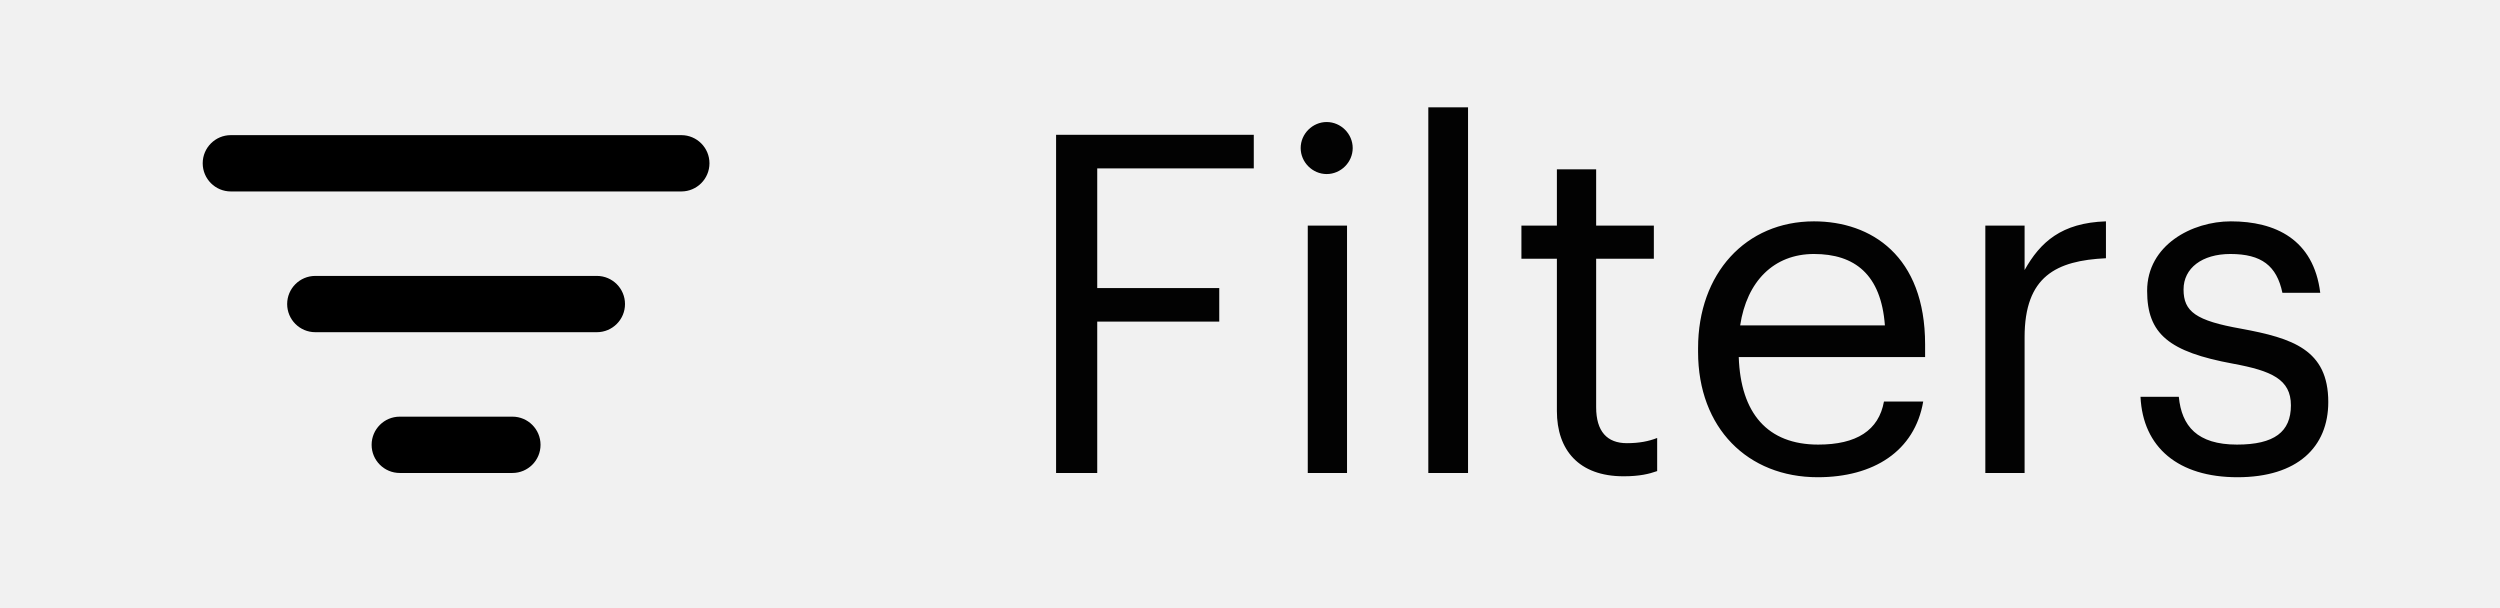 <svg width="74" height="18" viewBox="0 0 74 18" fill="none" xmlns="http://www.w3.org/2000/svg">
<rect width="74" height="18" fill="#F1F1F1"/>
<path fill-rule="evenodd" clip-rule="evenodd" d="M6 4.833C6 4.373 6.373 4 6.833 4H20.167C20.627 4 21 4.373 21 4.833C21 5.294 20.627 5.667 20.167 5.667H6.833C6.373 5.667 6 5.294 6 4.833ZM8.5 9C8.5 8.54 8.873 8.167 9.333 8.167H17.667C18.127 8.167 18.5 8.54 18.5 9C18.5 9.46 18.127 9.833 17.667 9.833H9.333C8.873 9.833 8.5 9.46 8.5 9ZM11 13.167C11 12.706 11.373 12.333 11.833 12.333H15.167C15.627 12.333 16 12.706 16 13.167C16 13.627 15.627 14 15.167 14H11.833C11.373 14 11 13.627 11 13.167Z" fill="black"/>
<path d="M31.26 14H32.478V9.52H36.09V8.526H32.478V4.984H37.112V3.99H31.26V14ZM38.71 14H39.872V6.678H38.71V14ZM39.27 5.152C39.69 5.152 40.04 4.802 40.04 4.382C40.04 3.962 39.69 3.612 39.27 3.612C38.85 3.612 38.5 3.962 38.5 4.382C38.5 4.802 38.85 5.152 39.27 5.152ZM42.278 14H43.454V3.178H42.278V14ZM48.058 14.098C48.534 14.098 48.814 14.028 49.052 13.944V12.964C48.8 13.062 48.52 13.118 48.156 13.118C47.568 13.118 47.246 12.768 47.246 12.054V7.658H48.954V6.678H47.246V5.012H46.084V6.678H45.034V7.658H46.084V12.166C46.084 13.314 46.728 14.098 48.058 14.098ZM53.805 14.126C55.457 14.126 56.675 13.356 56.927 11.886H55.765C55.611 12.74 54.953 13.16 53.819 13.16C52.321 13.16 51.523 12.236 51.467 10.57H56.983V10.192C56.983 7.574 55.387 6.552 53.693 6.552C51.677 6.552 50.263 8.092 50.263 10.304V10.416C50.263 12.67 51.733 14.126 53.805 14.126ZM51.509 9.632C51.705 8.33 52.503 7.518 53.693 7.518C54.897 7.518 55.681 8.12 55.793 9.632H51.509ZM58.766 14H59.928V9.982C59.928 8.176 60.866 7.714 62.336 7.644V6.552C61.02 6.594 60.39 7.168 59.928 7.994V6.678H58.766V14ZM66.229 14.126C68.007 14.126 68.917 13.23 68.917 11.9C68.917 10.346 67.853 10.01 66.341 9.73C64.997 9.492 64.633 9.226 64.633 8.568C64.633 7.938 65.179 7.518 66.019 7.518C66.943 7.518 67.391 7.868 67.559 8.666H68.679C68.483 7.084 67.349 6.552 66.033 6.552C64.885 6.552 63.555 7.252 63.555 8.61C63.555 9.884 64.199 10.416 66.103 10.766C67.237 10.976 67.811 11.228 67.811 11.998C67.811 12.782 67.321 13.16 66.215 13.16C65.039 13.16 64.577 12.614 64.493 11.746H63.359C63.429 13.244 64.479 14.126 66.229 14.126Z" fill="#020202"/>
</svg>
